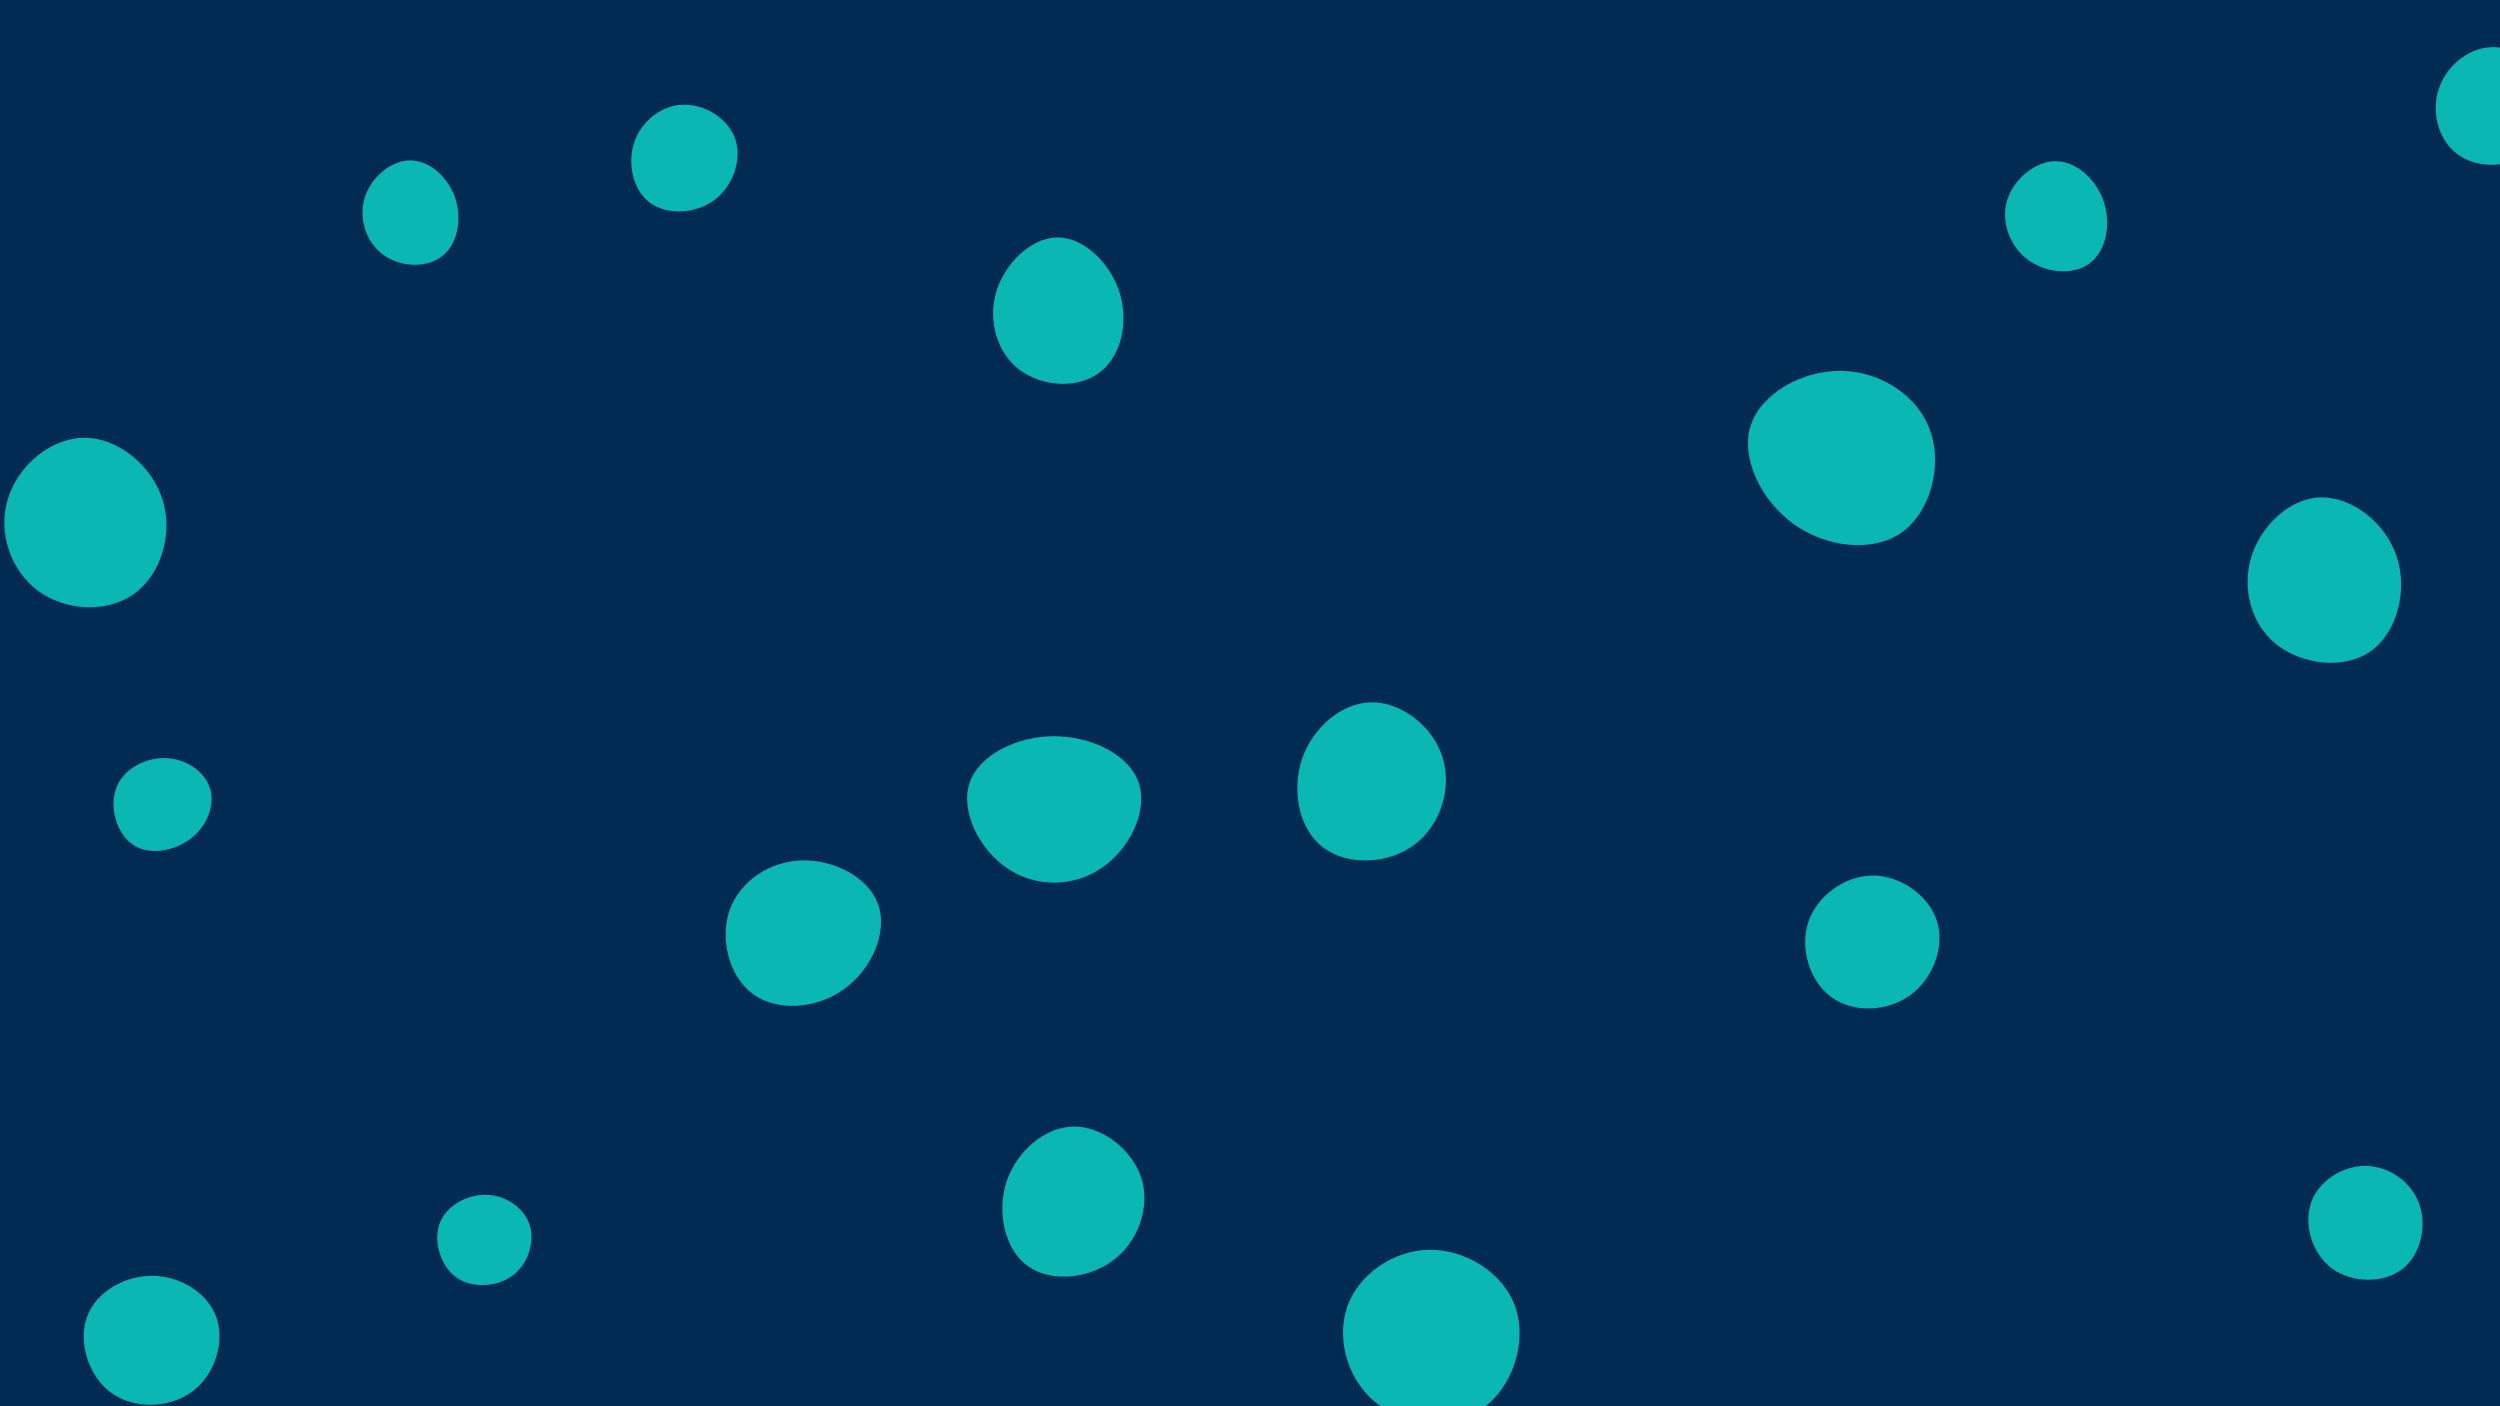 <svg id="visual" viewBox="0 0 960 540" width="960" height="540" xmlns="http://www.w3.org/2000/svg" xmlns:xlink="http://www.w3.org/1999/xlink" version="1.1"><rect width="960" height="540" fill="#022b54"></rect><g><g transform="translate(708 175)"><path d="M33.2 -9.6C38 3.9 33.3 21.6 22.2 29.5C11 37.3 -6.6 35.3 -19.3 26.2C-31.9 17 -39.7 0.8 -35.7 -11.7C-31.6 -24.1 -15.8 -32.8 -0.8 -32.6C14.2 -32.3 28.5 -23.1 33.2 -9.6Z" fill="#0ab7b3"></path></g><g transform="translate(64 308)"><path d="M16.6 -5.4C18.7 1 15.6 9.1 9.3 14C2.9 18.9 -6.7 20.6 -12.9 16.4C-19.2 12.2 -22.1 2 -19.4 -5.3C-16.7 -12.6 -8.4 -17.1 -0.5 -16.9C7.3 -16.7 14.5 -11.9 16.6 -5.4Z" fill="#0ab7b3"></path></g><g transform="translate(307 357)"><path d="M30.3 -9.4C33.9 1.1 27.7 15.3 17 22.9C6.4 30.5 -8.6 31.5 -17.9 24.7C-27.1 17.9 -30.7 3.4 -26.8 -7.6C-22.8 -18.7 -11.4 -26.3 1 -26.6C13.4 -26.9 26.8 -20 30.3 -9.4Z" fill="#0ab7b3"></path></g><g transform="translate(406 121)"><path d="M24 -8.4C27.5 3.1 24.4 16.1 16 22.2C7.7 28.4 -5.9 27.5 -14.5 21C-23.1 14.5 -26.7 2.3 -23.5 -8.8C-20.2 -19.8 -10.1 -29.8 0.1 -29.8C10.2 -29.9 20.5 -19.9 24 -8.4Z" fill="#0ab7b3"></path></g><g transform="translate(956 41)"><path d="M22.8 -7.4C25.7 1.6 21.6 12.9 13.8 18.3C6.1 23.8 -5.4 23.5 -12.5 18.1C-19.6 12.7 -22.4 2.3 -19.6 -6.6C-16.8 -15.4 -8.4 -22.6 0.8 -22.9C9.9 -23.1 19.9 -16.4 22.8 -7.4Z" fill="#0ab7b3"></path></g><g transform="translate(909 468)"><path d="M20 -5.7C23 2.8 20.6 13.9 13.4 19.4C6.1 24.9 -5.9 24.7 -13.5 19.1C-21.2 13.4 -24.5 2.2 -21.5 -6.3C-18.5 -14.7 -9.3 -20.4 -0.4 -20.3C8.5 -20.1 16.9 -14.2 20 -5.7Z" fill="#0ab7b3"></path></g><g transform="translate(526 300)"><path d="M27.9 -9.3C31.7 2.5 27.2 16.9 17.1 24.4C7.1 31.9 -8.5 32.5 -17.8 25.5C-27.1 18.6 -30.1 3.9 -26.1 -8.3C-22.1 -20.4 -11 -30.1 0.5 -30.3C12.1 -30.5 24.2 -21.1 27.9 -9.3Z" fill="#0ab7b3"></path></g><g transform="translate(790 84)"><path d="M18 -6.1C20.7 2.6 18.6 12.6 12.3 17.2C6.1 21.8 -4.3 20.9 -11.2 15.8C-18.2 10.7 -21.7 1.2 -19.3 -7C-16.8 -15.2 -8.4 -22.3 -0.4 -22.1C7.6 -22 15.3 -14.7 18 -6.1Z" fill="#0ab7b3"></path></g><g transform="translate(262 60)"><path d="M20.4 -6.4C23 1.5 19.4 11.6 12.2 16.9C4.9 22.2 -5.9 22.7 -12.5 17.8C-19 12.9 -21.2 2.6 -18.4 -5.5C-15.6 -13.6 -7.8 -19.7 0.5 -19.8C8.9 -20 17.8 -14.3 20.4 -6.4Z" fill="#0ab7b3"></path></g><g transform="translate(158 82)"><path d="M16.9 -5.6C19.5 2.5 17.6 12 11.6 16.5C5.6 21.1 -4.5 20.6 -11 15.7C-17.5 10.9 -20.4 1.7 -17.9 -6.2C-15.5 -14 -7.7 -20.5 -0.3 -20.4C7.2 -20.3 14.3 -13.7 16.9 -5.6Z" fill="#0ab7b3"></path></g><g transform="translate(719 362)"><path d="M24.8 -8.3C27.9 1.6 23.3 13.7 14.6 20.1C5.8 26.5 -7.1 27.1 -15.6 21C-24 15 -28 2.3 -24.6 -7.9C-21.3 -18 -10.6 -25.7 0.1 -25.8C10.8 -25.8 21.6 -18.2 24.8 -8.3Z" fill="#0ab7b3"></path></g><g transform="translate(187 475)"><path d="M16.3 -4.9C18.5 1.6 16 10.1 10 14.7C4 19.2 -5.5 19.9 -11.7 15.6C-17.8 11.2 -20.7 1.8 -18.2 -5.1C-15.7 -12 -7.8 -16.3 -0.4 -16.2C7 -16.1 14 -11.4 16.3 -4.9Z" fill="#0ab7b3"></path></g><g transform="translate(32 202)"><path d="M30.4 -10.2C34.6 3 29.8 18.7 19.4 26.1C9 33.5 -7 32.6 -17.5 24.8C-27.9 17 -32.9 2.4 -29 -10.3C-25.2 -23.1 -12.6 -33.8 0.3 -33.9C13.1 -34 26.2 -23.4 30.4 -10.2Z" fill="#0ab7b3"></path></g><g transform="translate(412 462)"><path d="M26.4 -9.3C29.7 1.8 25 14.9 15.4 22C5.8 29.2 -8.6 30.5 -17.4 24.1C-26.2 17.7 -29.3 3.6 -25.5 -8.2C-21.6 -19.9 -10.8 -29.3 0.3 -29.4C11.5 -29.5 23 -20.3 26.4 -9.3Z" fill="#0ab7b3"></path></g><g transform="translate(548 512)"><path d="M33.9 -10.1C38.5 3.1 33 20.5 21.5 28.7C10 36.8 -7.6 35.7 -18.8 27.3C-30.1 18.8 -35 2.9 -30.8 -9.8C-26.6 -22.4 -13.3 -31.8 0.7 -32.1C14.7 -32.3 29.3 -23.3 33.9 -10.1Z" fill="#0ab7b3"></path></g><g transform="translate(59 513)"><path d="M24.1 -7.1C27.4 2.3 23.6 14.8 14.9 21.3C6.2 27.8 -7.3 28.3 -16.2 21.9C-25 15.6 -29.1 2.4 -25.6 -7.3C-22.1 -17 -11 -23.2 -0.3 -23.1C10.4 -22.9 20.8 -16.5 24.1 -7.1Z" fill="#0ab7b3"></path></g><g transform="translate(890 223)"><path d="M30.3 -9.4C34.7 3.6 30.5 19.9 20.3 27.1C10.2 34.2 -5.9 32.3 -15.8 24.5C-25.6 16.7 -29.2 3 -25.5 -9.1C-21.8 -21.1 -10.9 -31.6 1 -32C13 -32.3 25.9 -22.5 30.3 -9.4Z" fill="#0ab7b3"></path></g><g transform="translate(405 311)"><path d="M32.3 -10.3C35.9 0.6 28.7 15.1 17.9 22.4C7.1 29.7 -7.3 29.8 -18.1 22.5C-29 15.2 -36.3 0.5 -32.7 -10.3C-29 -21.2 -14.5 -28.3 -0.1 -28.3C14.4 -28.2 28.7 -21.1 32.3 -10.3Z" fill="#0ab7b3"></path></g></g></svg>